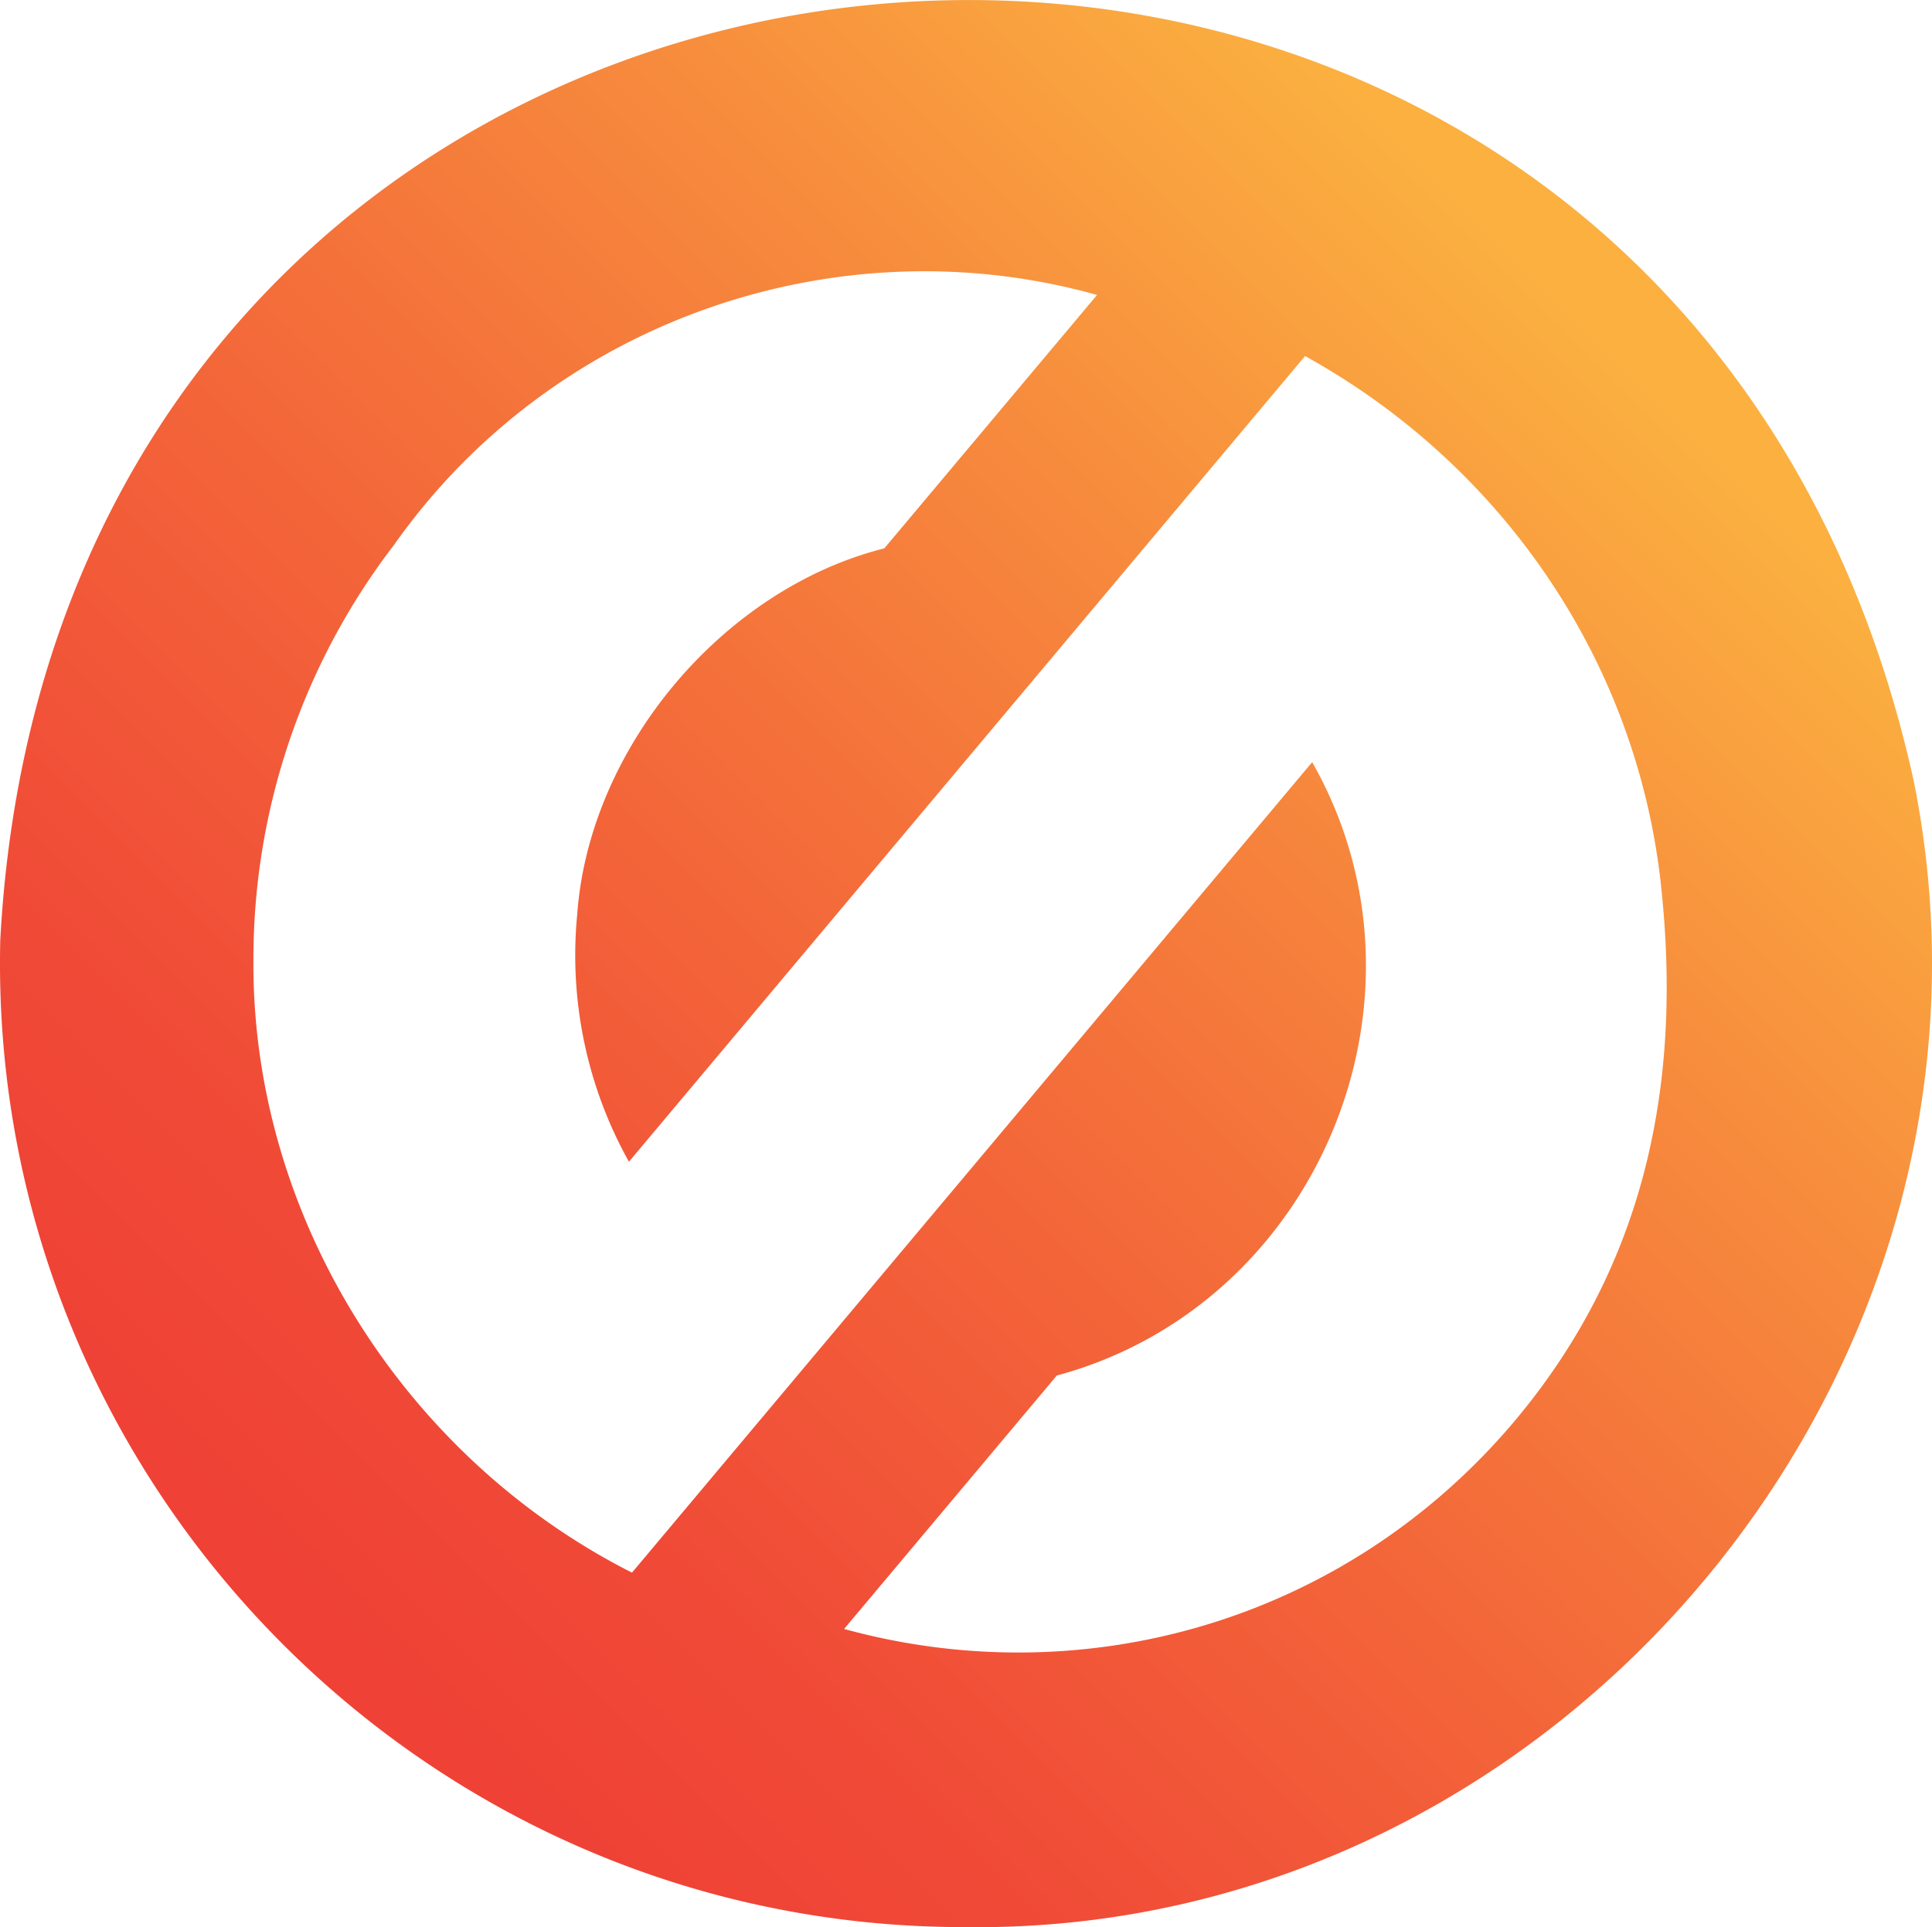 <svg xmlns="http://www.w3.org/2000/svg" xmlns:xlink="http://www.w3.org/1999/xlink" viewBox="0 0 813.75 811.88"><defs><style>.cls-1{fill:url(#linear-gradient);}</style><linearGradient id="linear-gradient" x1="130.69" y1="679.76" x2="676.14" y2="134.31" gradientUnits="userSpaceOnUse"><stop offset="0" stop-color="#ef4136"/><stop offset="0.16" stop-color="#f04a37"/><stop offset="0.42" stop-color="#f36439"/><stop offset="0.75" stop-color="#f78d3d"/><stop offset="0.99" stop-color="#fbb040"/></linearGradient></defs><g id="Layer_2" data-name="Layer 2"><g id="Layer_3" data-name="Layer 3"><path class="cls-1" d="M806.1,329.22C702-145.06,26.34-93,.11,396.09c-5.37,227.64,178.74,416.07,406.5,415.75C657.52,815.09,855.69,575.92,806.1,329.22ZM638,598.59c-71,84.27-181.09,115.49-282.47,87.65l89.6-106.77c110-29.62,164-159.21,107.55-258.39L266.19,662.51C170.83,614.32,105.94,513,106.74,404.17A286.54,286.54,0,0,1,166,229.51c67.06-95.16,187.49-135.74,296.07-105.25L372.48,231c-68.08,17.15-124.3,84.14-129.35,154.15A178.47,178.47,0,0,0,264.9,489.42L549.69,150c80.58,44.49,137.87,124.76,149.45,218.84C708.83,451.27,695.3,530.33,638,598.59Z"/></g></g></svg>